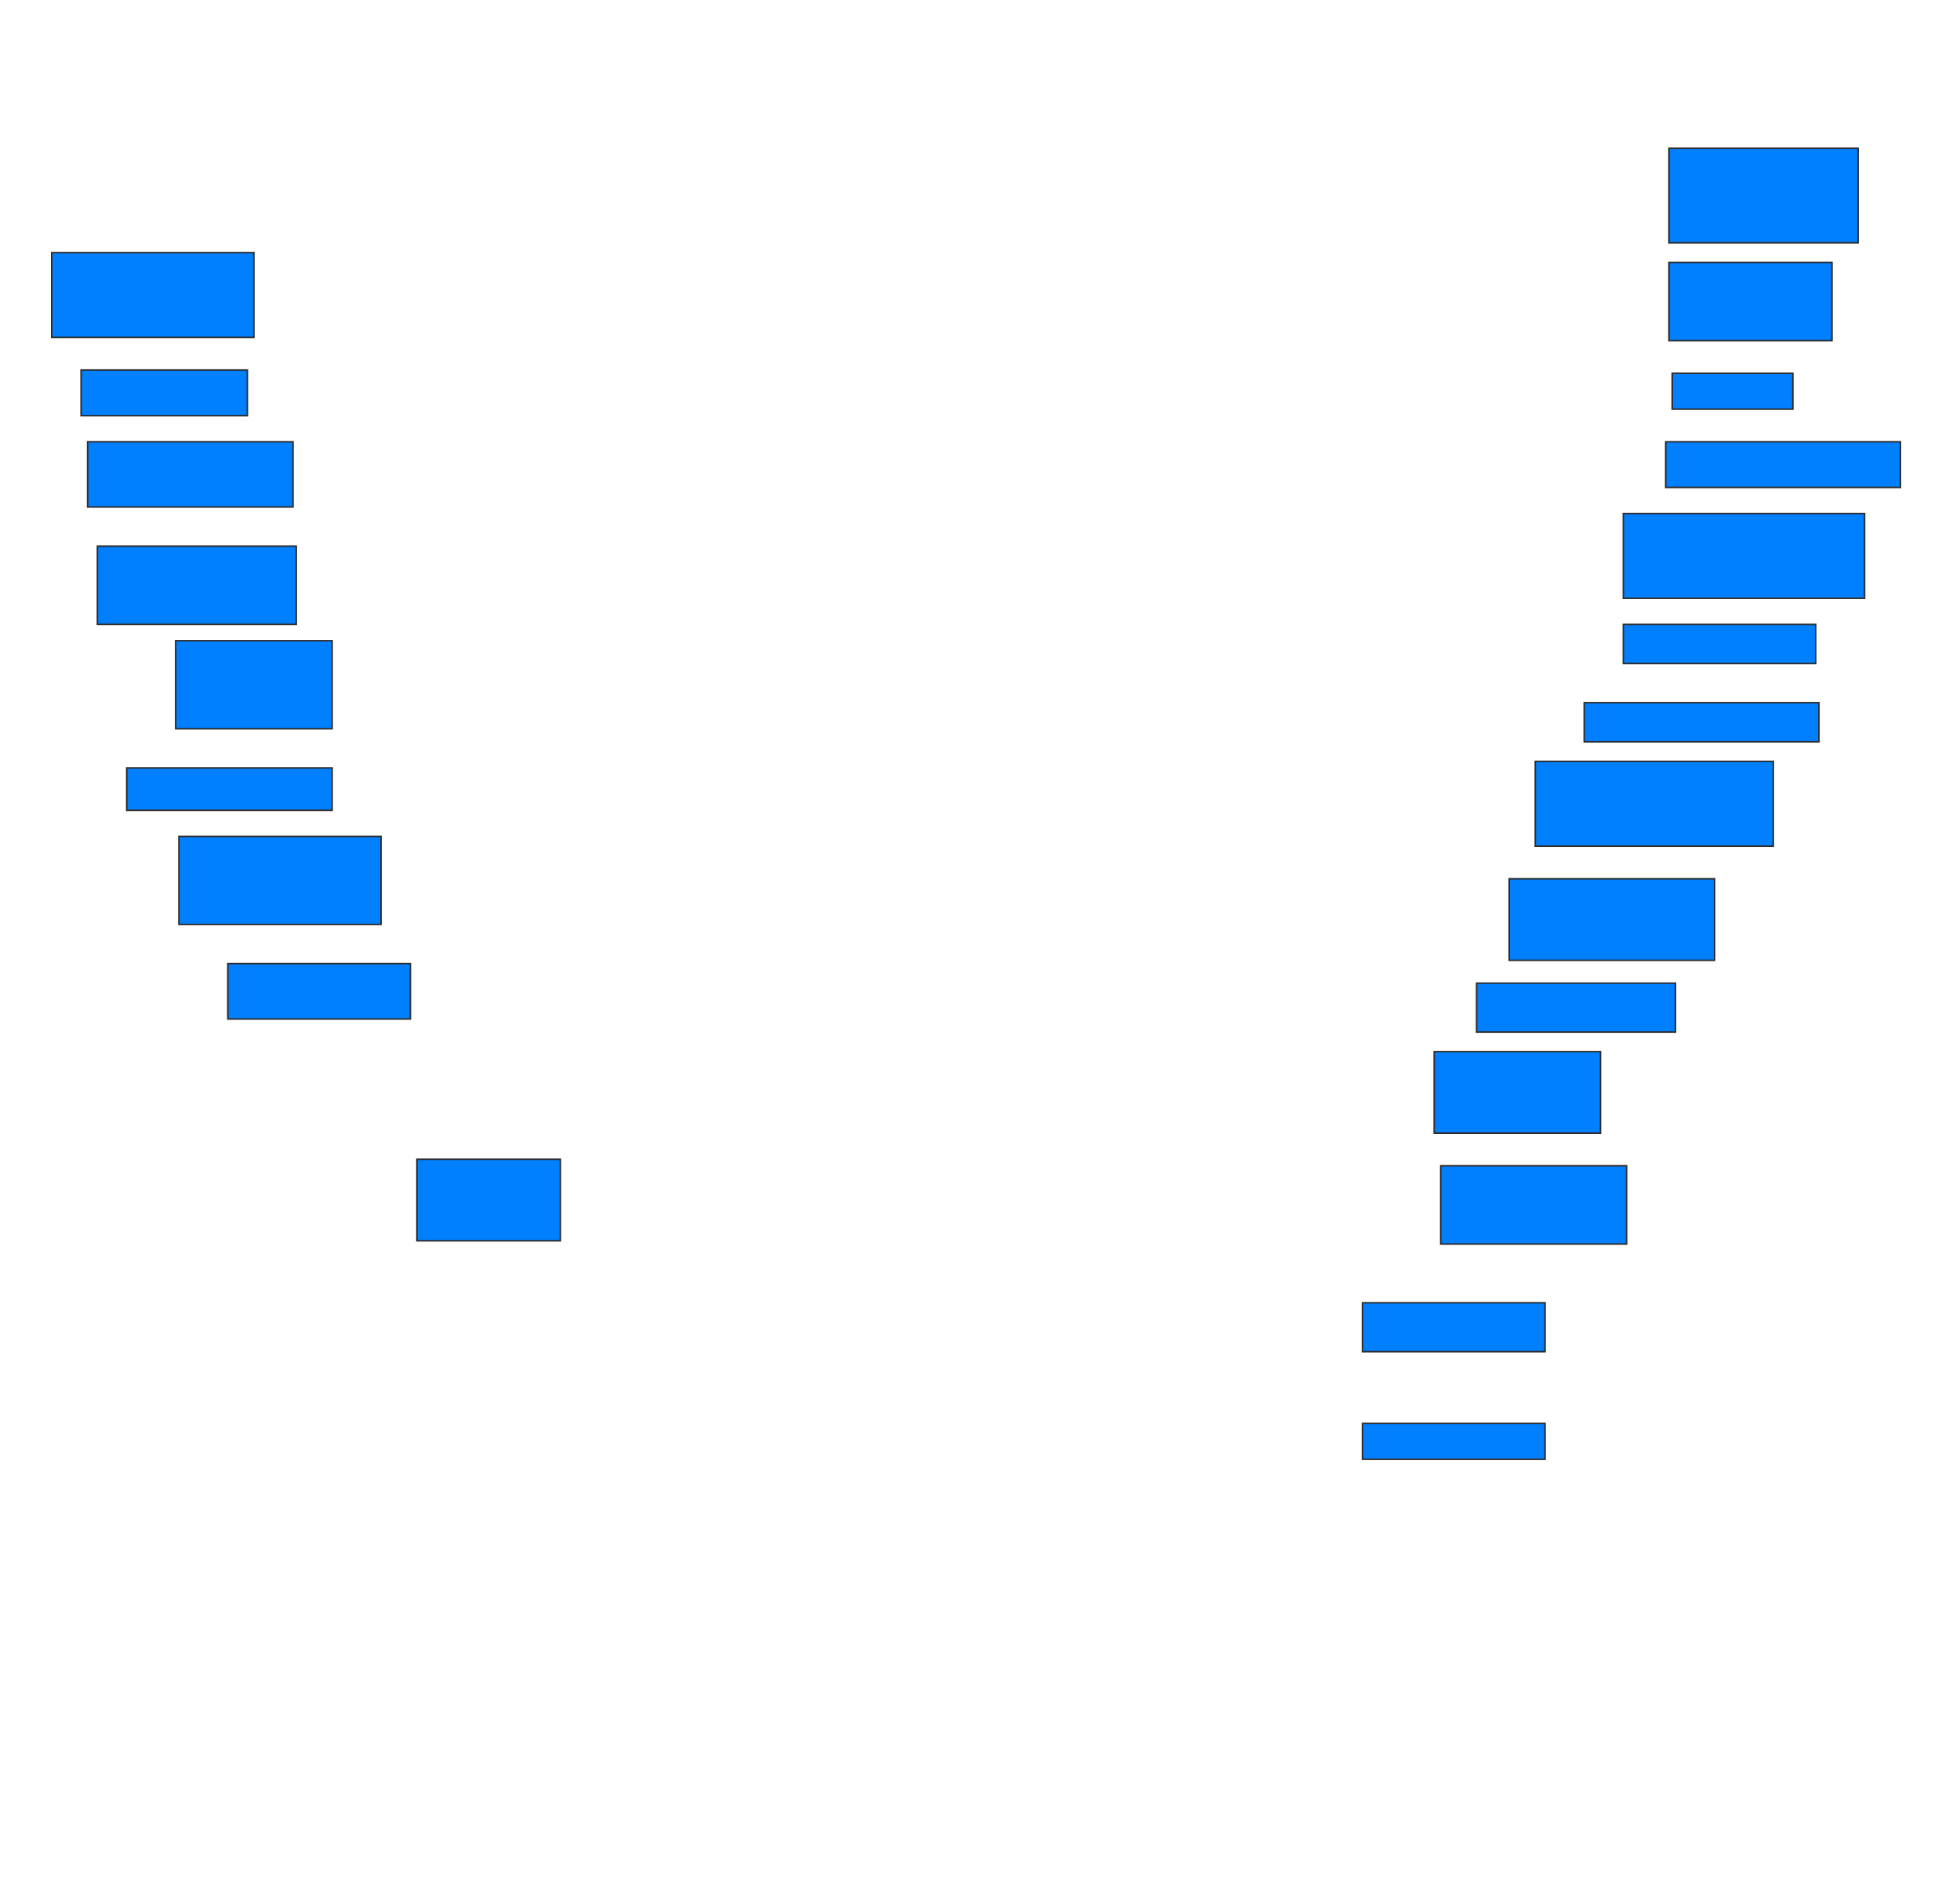 <svg xmlns="http://www.w3.org/2000/svg" width="1279" height="1242">
 <!-- Created with Image Occlusion Enhanced -->
 <g>
  <title>Labels</title>
 </g>
 <g>
  <title>Masks</title>
  <rect id="5d51b4b550f9474587318e3970c43552-ao-1" height="55.319" width="131.915" y="164.809" x="33.766" stroke="#2D2D2D" fill="#007fff"/>
  <rect id="5d51b4b550f9474587318e3970c43552-ao-2" height="29.787" width="108.511" y="241.404" x="52.915" stroke="#2D2D2D" fill="#007fff"/>
  <rect id="5d51b4b550f9474587318e3970c43552-ao-3" height="42.553" width="134.043" y="288.213" x="57.17" stroke="#2D2D2D" fill="#007fff"/>
  <rect id="5d51b4b550f9474587318e3970c43552-ao-4" height="51.064" width="129.787" y="356.298" x="63.553" stroke="#2D2D2D" fill="#007fff"/>
  <rect id="5d51b4b550f9474587318e3970c43552-ao-5" height="57.447" width="102.128" y="418" x="114.617" stroke="#2D2D2D" fill="#007fff"/>
  <rect id="5d51b4b550f9474587318e3970c43552-ao-6" height="27.66" width="134.043" y="500.979" x="82.702" stroke="#2D2D2D" fill="#007fff"/>
  <rect id="5d51b4b550f9474587318e3970c43552-ao-7" height="57.447" width="131.915" y="545.66" x="116.745" stroke="#2D2D2D" fill="#007fff"/>
  <rect id="5d51b4b550f9474587318e3970c43552-ao-8" height="36.17" width="119.149" y="628.638" x="148.66" stroke="#2D2D2D" fill="#007fff"/>
  
  <rect id="5d51b4b550f9474587318e3970c43552-ao-10" height="53.191" width="93.617" y="756.298" x="272.064" stroke="#2D2D2D" fill="#007fff"/>
  <rect id="5d51b4b550f9474587318e3970c43552-ao-11" height="23.404" width="119.149" y="928.638" x="889.085" stroke="#2D2D2D" fill="#007fff"/>
  <rect id="5d51b4b550f9474587318e3970c43552-ao-12" height="31.915" width="119.149" y="849.915" x="889.085" stroke="#2D2D2D" fill="#007fff"/>
  <rect id="5d51b4b550f9474587318e3970c43552-ao-13" height="51.064" width="121.277" y="760.553" x="940.149" stroke="#2D2D2D" fill="#007fff"/>
  <rect id="5d51b4b550f9474587318e3970c43552-ao-14" height="53.191" width="108.511" y="686.085" x="935.894" stroke="#2D2D2D" fill="#007fff"/>
  <rect id="5d51b4b550f9474587318e3970c43552-ao-15" height="31.915" width="129.787" y="641.404" x="963.553" stroke="#2D2D2D" fill="#007fff"/>
  <rect id="5d51b4b550f9474587318e3970c43552-ao-16" height="53.191" width="134.043" y="573.319" x="984.83" stroke="#2D2D2D" fill="#007fff"/>
  <rect id="5d51b4b550f9474587318e3970c43552-ao-17" height="55.319" width="155.319" y="496.723" x="1001.851" stroke="#2D2D2D" fill="#007fff"/>
  <rect id="5d51b4b550f9474587318e3970c43552-ao-18" height="25.532" width="153.191" y="458.426" x="1033.766" stroke="#2D2D2D" fill="#007fff"/>
  <rect id="5d51b4b550f9474587318e3970c43552-ao-19" height="25.532" width="125.532" y="407.362" x="1059.298" stroke="#2D2D2D" fill="#007fff"/>
  <rect id="5d51b4b550f9474587318e3970c43552-ao-20" height="55.319" width="157.447" y="335.021" x="1059.298" stroke="#2D2D2D" fill="#007fff"/>
  <rect id="5d51b4b550f9474587318e3970c43552-ao-21" height="29.787" width="153.191" y="288.213" x="1086.957" stroke="#2D2D2D" fill="#007fff"/>
  <rect id="5d51b4b550f9474587318e3970c43552-ao-22" height="23.404" width="78.723" y="243.532" x="1091.213" stroke="#2D2D2D" fill="#007fff"/>
  <rect id="5d51b4b550f9474587318e3970c43552-ao-23" height="51.064" width="106.383" y="171.192" x="1089.085" stroke="#2D2D2D" fill="#007fff"/>
  <rect id="5d51b4b550f9474587318e3970c43552-ao-24" height="61.702" width="123.404" y="96.723" x="1089.085" stroke="#2D2D2D" fill="#007fff"/>
 </g>
</svg>